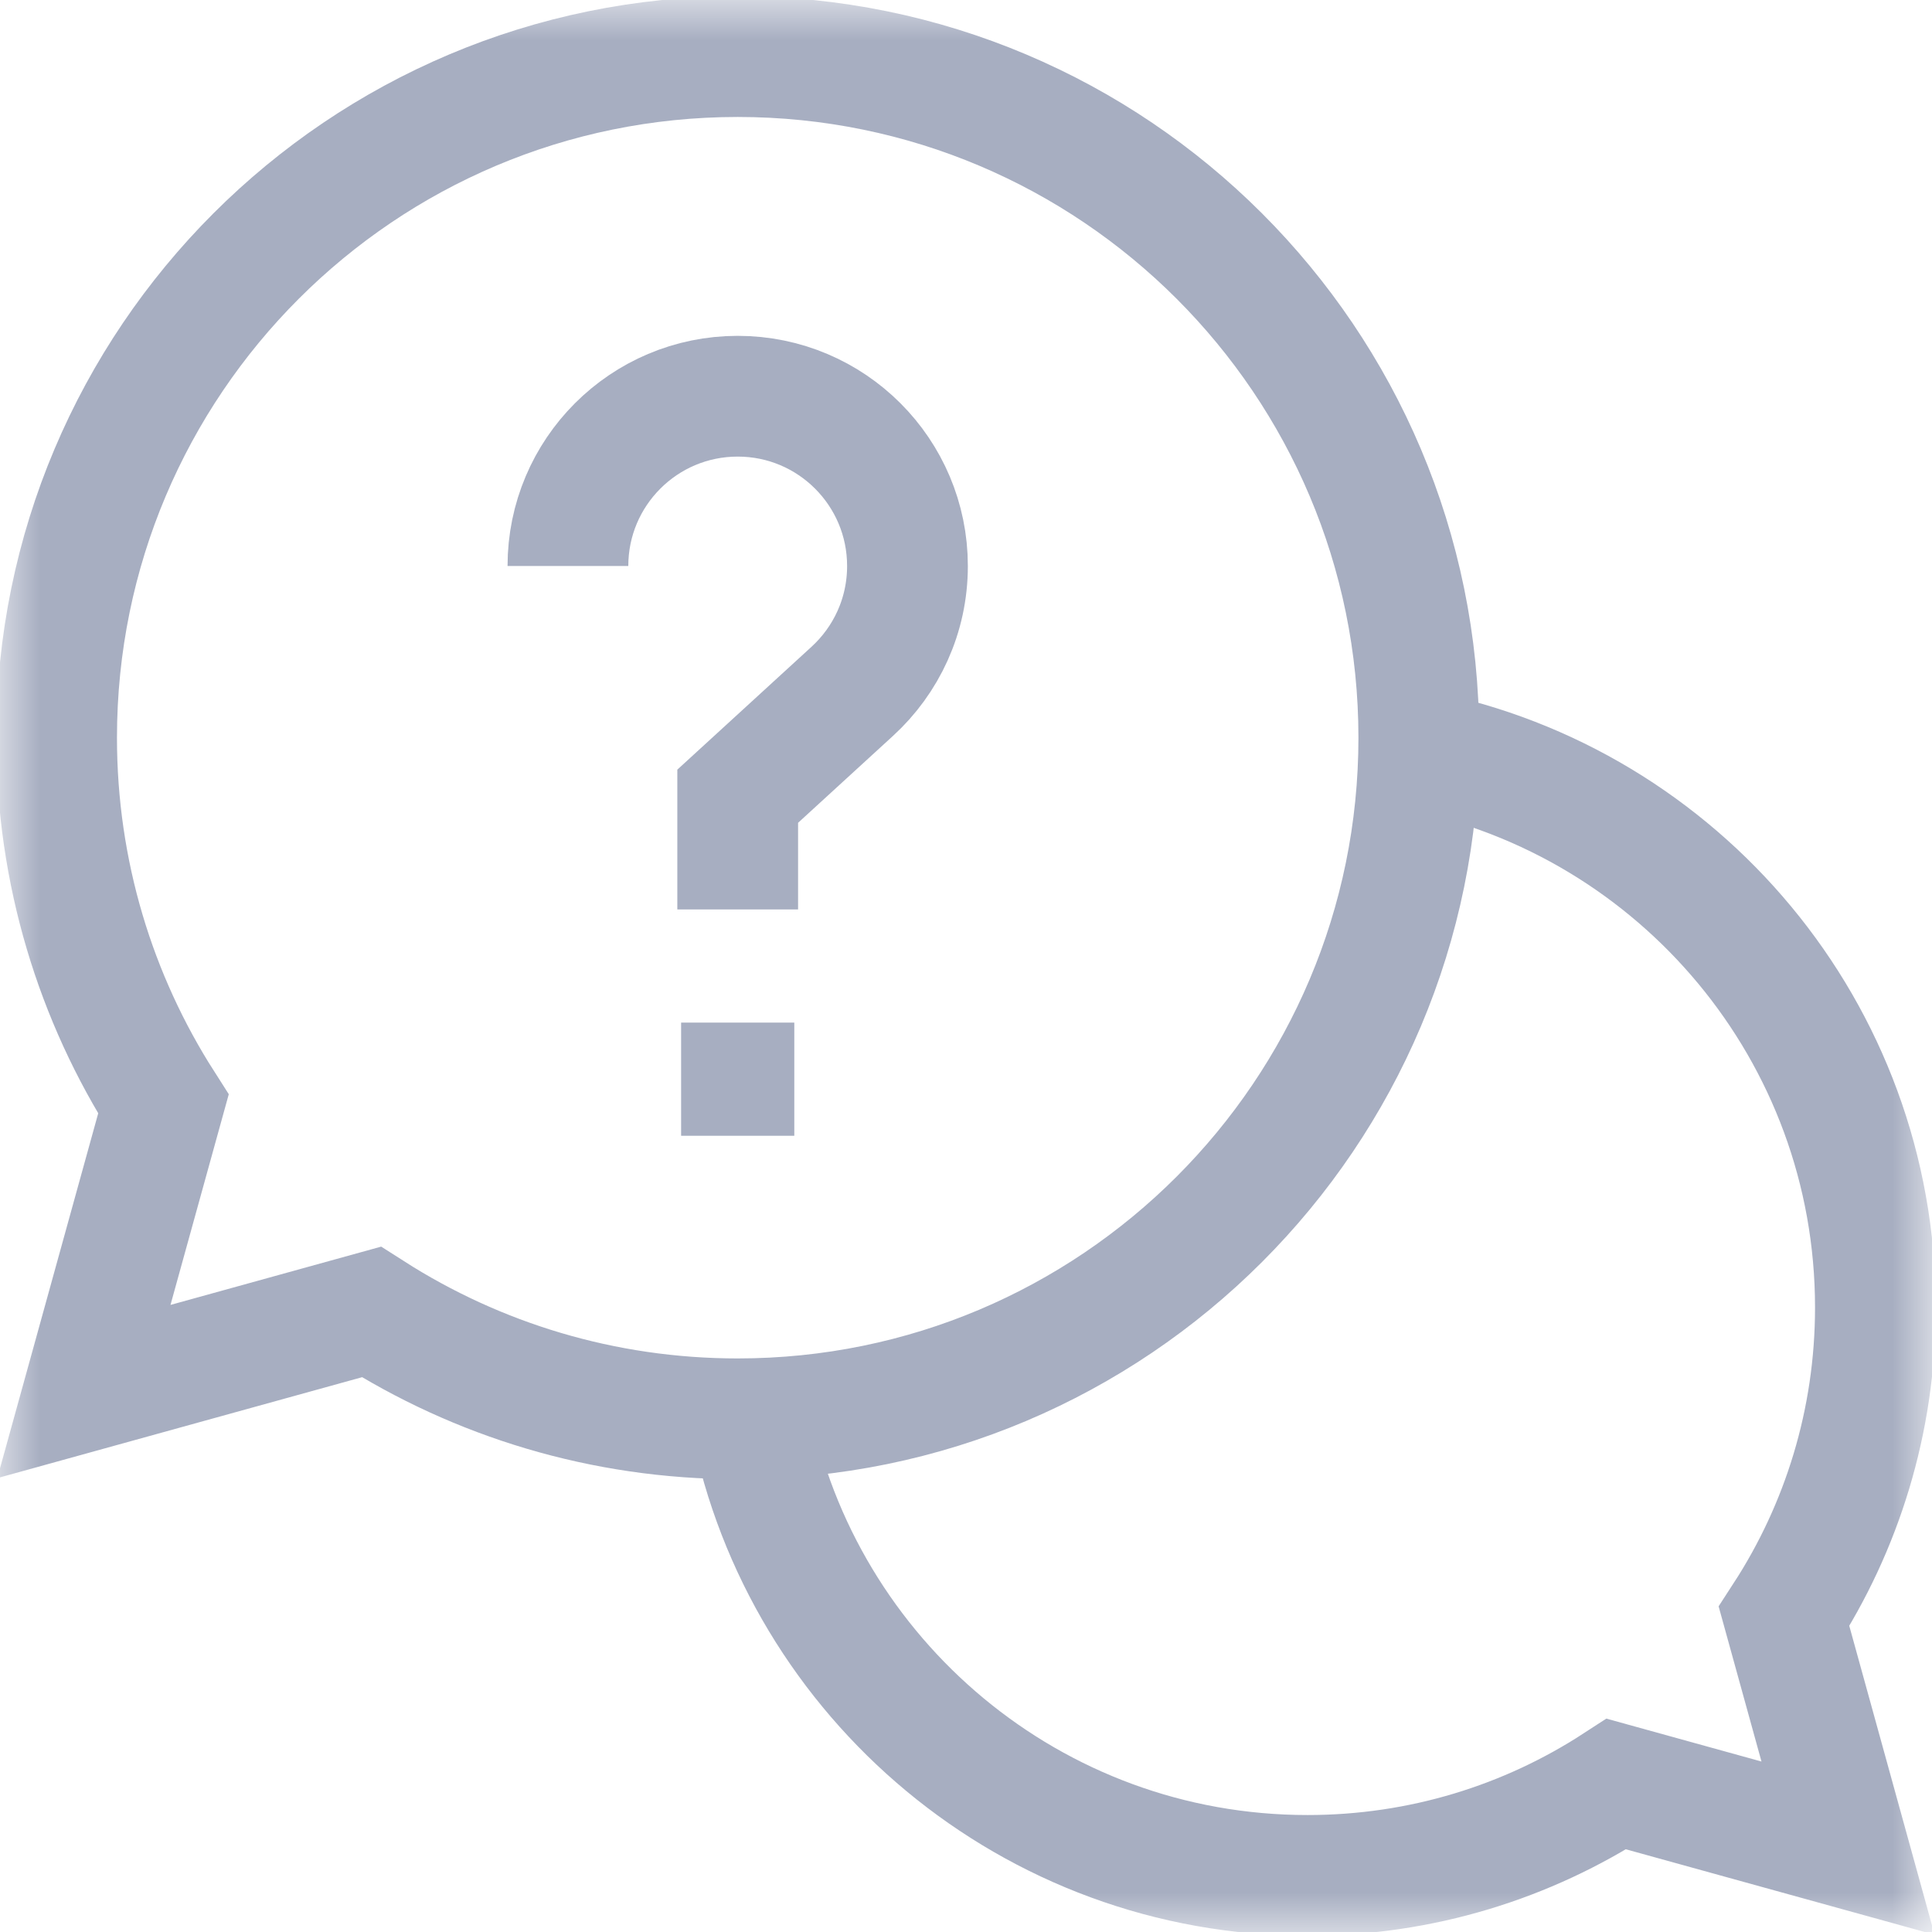 <svg width="24" height="24" viewBox="0 0 24 24" fill="none" xmlns="http://www.w3.org/2000/svg">
<g id="help 1" clip-path="url(#clip0_1362_4689)">
<g id="g3447">
<g id="g3449">
<g id="Clip path group">
<mask id="mask0_1362_4689" style="mask-type:luminance" maskUnits="userSpaceOnUse" x="0" y="0" width="24" height="24">
<g id="clipPath3455">
<path id="path3453" d="M0 1.90735e-06H24V24H0V1.90735e-06Z" fill="white"/>
</g>
</mask>
<g mask="url(#mask0_1362_4689)">
<g id="g3451">
<g id="g3457">
<path id="path3459" d="M9.323 17.623C9.965 20.858 12.818 23.297 16.242 23.297C17.658 23.297 18.976 22.88 20.08 22.162L22.957 22.958L22.162 20.08C22.879 18.976 23.297 17.658 23.297 16.242C23.297 12.819 20.858 9.965 17.623 9.323" stroke="#A7AEC1" stroke-width="1.5" stroke-miterlimit="10"/>
</g>
<g id="g3461">
<path id="path3463" d="M9.164 0.703C4.491 0.703 0.703 4.491 0.703 9.164C0.703 10.839 1.19 12.401 2.03 13.715L1.042 17.286L4.613 16.298C5.927 17.138 7.489 17.625 9.164 17.625C13.837 17.625 17.625 13.837 17.625 9.164C17.625 4.491 13.837 0.703 9.164 0.703Z" stroke="#A7AEC1" stroke-width="1.5" stroke-miterlimit="10"/>
</g>
<path id="path3465" d="M9.867 14.109H8.461V12.703H9.867V14.109Z" fill="#A7AEC1"/>
<g id="g3467">
<path id="path3469" d="M7.055 7.031C7.055 5.866 7.999 4.922 9.164 4.922C10.329 4.922 11.273 5.866 11.273 7.031C11.273 7.648 11.009 8.202 10.587 8.588L9.164 9.891V11.297" stroke="#A7AEC1" stroke-width="1.5" stroke-miterlimit="10"/>
</g>
</g>
</g>
</g>
</g>
</g>
</g>
<defs>
<clipPath id="clip0_1362_4689">
<rect width="24" height="24" fill="white"/>
</clipPath>
</defs>
</svg>
